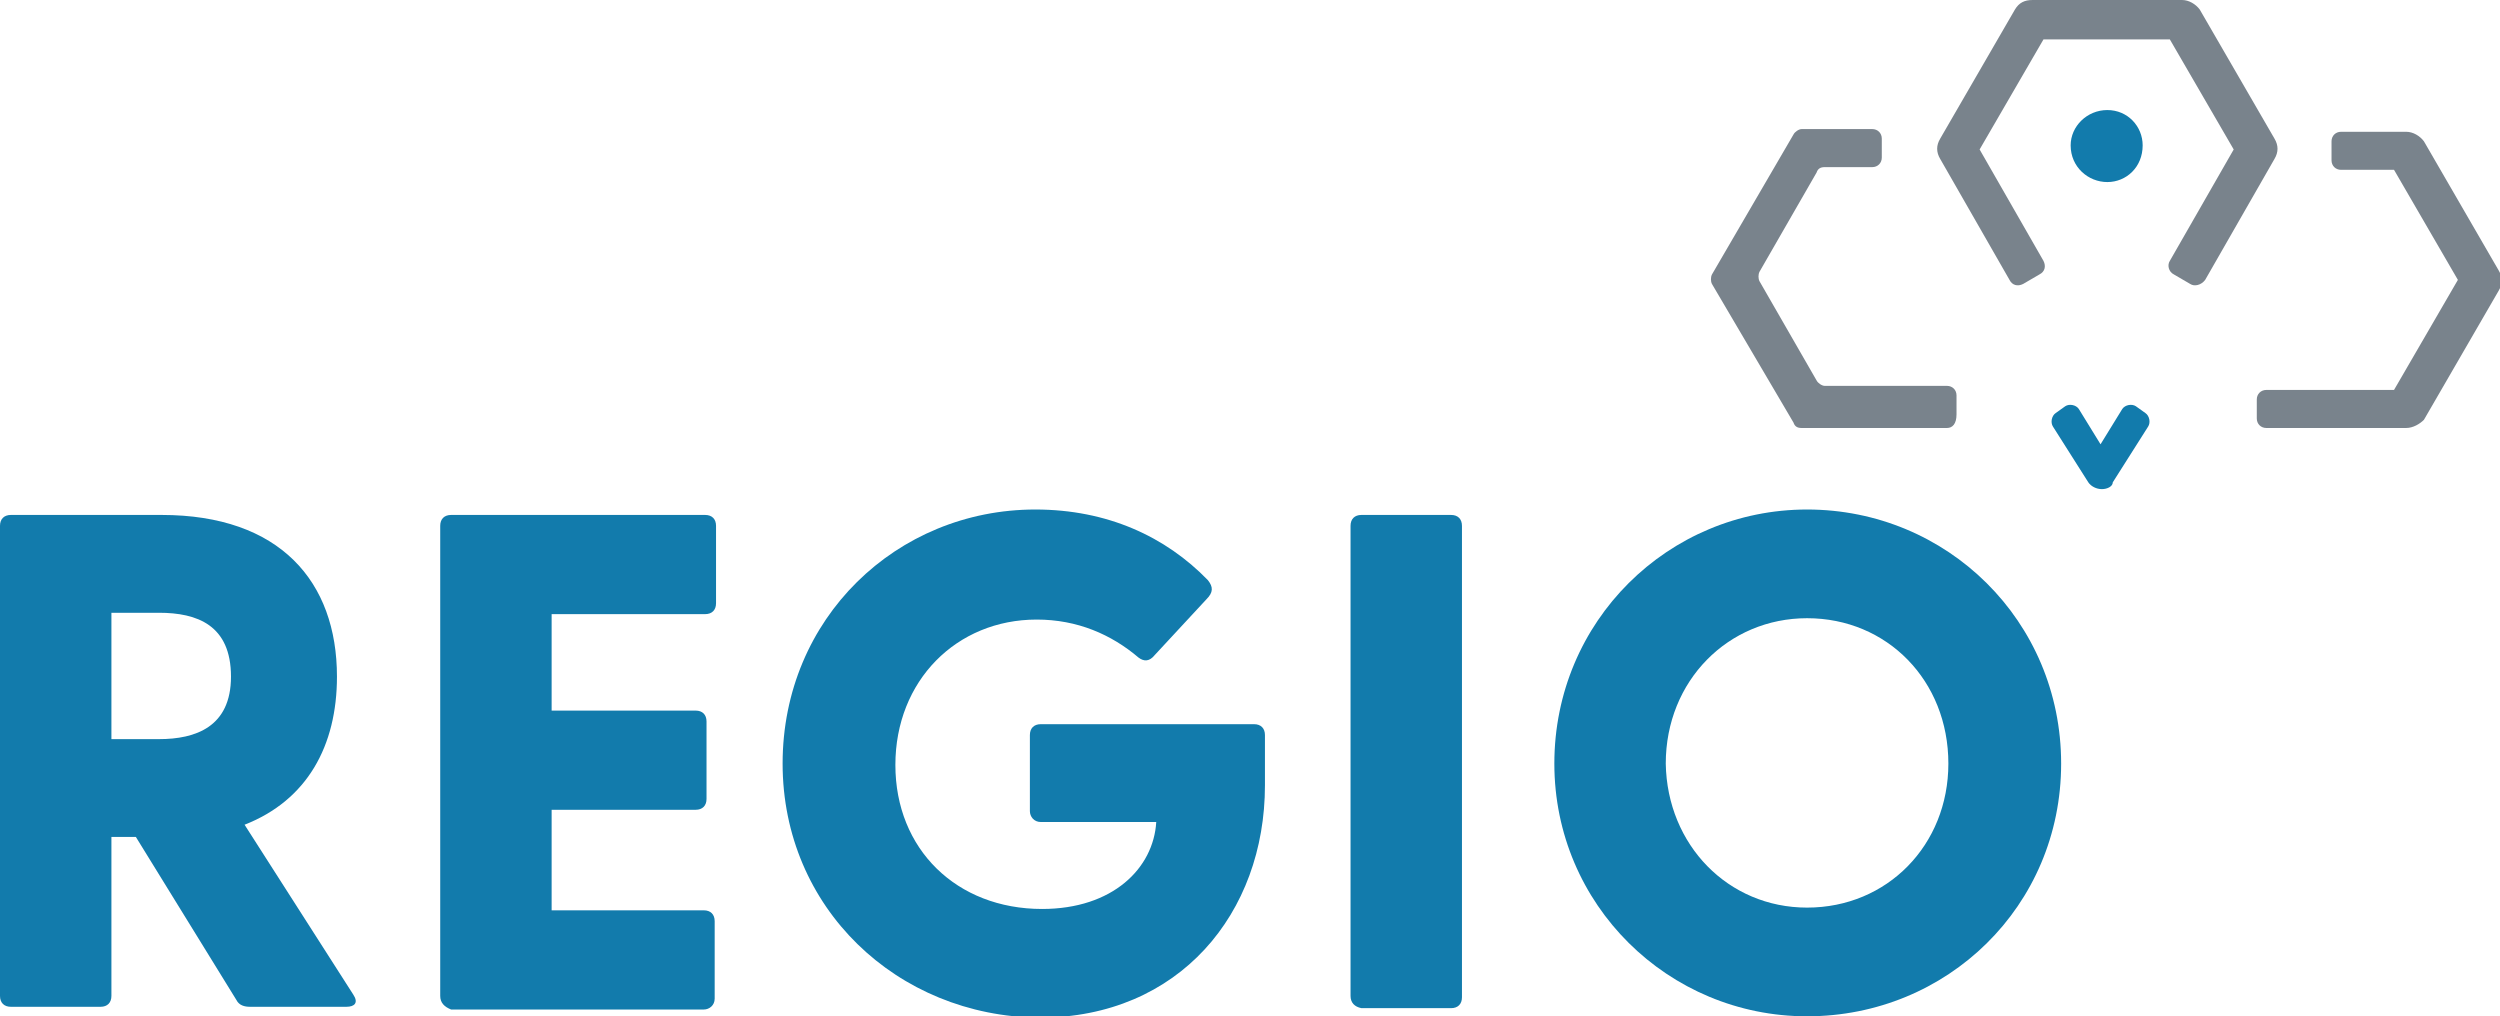 <?xml version="1.0" encoding="utf-8"?>
<!-- Generator: Adobe Illustrator 27.5.0, SVG Export Plug-In . SVG Version: 6.00 Build 0)  -->
<svg version="1.1" id="REGIO" xmlns="http://www.w3.org/2000/svg" xmlns:xlink="http://www.w3.org/1999/xlink" x="0px" y="0px"
	 viewBox="0 0 184 74.8" style="enable-background:new 0 0 184 74.8;" xml:space="preserve">
<style type="text/css">
	.st0{fill:#127BAC;}
	.st1{fill:#79838C;}
</style>
<g>
	<path class="st0" d="M17.4,73.6l-7.4-12H8.2v11.7c0,0.5-0.3,0.8-0.8,0.8H0.8c-0.5,0-0.8-0.3-0.8-0.8V38.7c0-0.5,0.3-0.8,0.8-0.8
		h11.1c8.7,0,12.9,4.9,12.9,11.9c0,5.1-2.2,9.1-6.8,10.9l8,12.5c0.4,0.6,0.1,0.9-0.5,0.9h-7.1C18,74.1,17.6,74,17.4,73.6z
		 M11.7,54.4c2.7,0,5.3-0.9,5.3-4.6c0-3.8-2.5-4.7-5.3-4.7H8.2v9.3H11.7z"/>
	<path class="st0" d="M32.4,73.3V38.7c0-0.5,0.3-0.8,0.8-0.8h18.7c0.5,0,0.8,0.3,0.8,0.8v5.7c0,0.5-0.3,0.8-0.8,0.8H40.6v7.1h10.6
		c0.5,0,0.8,0.3,0.8,0.8v5.7c0,0.5-0.3,0.8-0.8,0.8H40.6v7.4h11.2c0.5,0,0.8,0.3,0.8,0.8v5.7c0,0.5-0.4,0.8-0.8,0.8H33.2
		C32.7,74.1,32.4,73.8,32.4,73.3z"/>
	<path class="st0" d="M57.6,56.2c0-10.7,8.4-18.7,18.6-18.7c5.3,0,9.6,2,12.7,5.2c0.4,0.5,0.4,0.9-0.1,1.4L85,48.2
		c-0.4,0.5-0.8,0.5-1.2,0.2c-2-1.7-4.5-2.8-7.5-2.8c-5.9,0-10.4,4.5-10.4,10.7s4.5,10.6,10.8,10.6c5.2,0,8.2-3,8.4-6.4h-8.5
		c-0.5,0-0.8-0.4-0.8-0.8v-5.6c0-0.5,0.3-0.8,0.8-0.8h15.7c0.5,0,0.8,0.3,0.8,0.8v3.7c0,9.4-6.3,17.1-16.6,17.1
		C66,74.8,57.6,66.8,57.6,56.2z"/>
	<path class="st0" d="M99.4,73.3V38.7c0-0.5,0.3-0.8,0.8-0.8h6.6c0.5,0,0.8,0.3,0.8,0.8v34.7c0,0.5-0.3,0.8-0.8,0.8h-6.6
		C99.7,74.1,99.4,73.8,99.4,73.3z"/>
	<path class="st0" d="M114.4,56.2c0-10.5,8.4-18.7,18.6-18.7c10.3,0,18.7,8.2,18.7,18.7c0,10.5-8.4,18.6-18.7,18.6
		C122.8,74.8,114.4,66.6,114.4,56.2z M133,66.8c5.9,0,10.4-4.6,10.4-10.6c0-6.1-4.5-10.7-10.4-10.7c-5.8,0-10.4,4.6-10.4,10.7
		C122.7,62.2,127.2,66.8,133,66.8z"/>
</g>
<g>
	<g>
		<g>
			<path class="st1" d="M161.2,20.9l-1.2-0.7c-0.4-0.2-0.5-0.7-0.3-1l4.7-8.2l-4.7-8.1h-9.3l-4.7,8.1l4.7,8.2c0.2,0.4,0.1,0.8-0.3,1
				l-1.2,0.7c-0.4,0.2-0.8,0.1-1-0.3l-5.1-8.9c-0.3-0.5-0.3-1,0-1.5l5.5-9.5c0.3-0.5,0.7-0.7,1.3-0.7h11c0.5,0,1,0.3,1.3,0.7
				l5.5,9.5c0.3,0.5,0.3,1,0,1.5l-5.1,8.9C162,21,161.5,21.1,161.2,20.9z"/>
		</g>
		<g>
			<path class="st1" d="M143.3,31.5h-10.7c-0.3,0-0.5-0.1-0.6-0.4L126,20.9c-0.1-0.2-0.1-0.5,0-0.7L132,9.9c0.1-0.2,0.4-0.4,0.6-0.4
				h5.2c0.4,0,0.7,0.3,0.7,0.7v1.4c0,0.4-0.3,0.7-0.7,0.7h-3.5c-0.3,0-0.5,0.1-0.6,0.4l-4.2,7.3c-0.1,0.2-0.1,0.5,0,0.7l4.2,7.3
				c0.1,0.2,0.4,0.4,0.6,0.4h9c0.4,0,0.7,0.3,0.7,0.7v1.4C144,31.2,143.7,31.5,143.3,31.5z"/>
		</g>
		<g>
			<path class="st1" d="M177.1,31.5h-10.3c-0.4,0-0.7-0.3-0.7-0.7v-1.4c0-0.4,0.3-0.7,0.7-0.7h9.4l4.7-8.1l-4.7-8.1h-3.9
				c-0.4,0-0.7-0.3-0.7-0.7v-1.4c0-0.4,0.3-0.7,0.7-0.7h4.8c0.5,0,1,0.3,1.3,0.7l5.5,9.5c0.3,0.5,0.3,1,0,1.5l-5.5,9.5
				C178.1,31.2,177.6,31.5,177.1,31.5z"/>
		</g>
	</g>
	<g>
		<path class="st0" d="M154.7,36c-0.4,0-0.8-0.2-1-0.5l-2.6-4.1c-0.2-0.3-0.1-0.8,0.2-1l0.7-0.5c0.3-0.2,0.8-0.1,1,0.2l1.6,2.6
			l1.6-2.6c0.2-0.3,0.7-0.4,1-0.2l0.7,0.5c0.3,0.2,0.4,0.7,0.2,1l-2.6,4.1C155.5,35.8,155.1,36,154.7,36z"/>
	</g>
	<g>
		<g>
			<path class="st0" d="M152.4,10.7c0-1.4,1.2-2.6,2.7-2.6s2.6,1.2,2.6,2.6c0,1.6-1.2,2.7-2.6,2.7S152.4,12.3,152.4,10.7z"/>
		</g>
	</g>
</g>
</svg>
